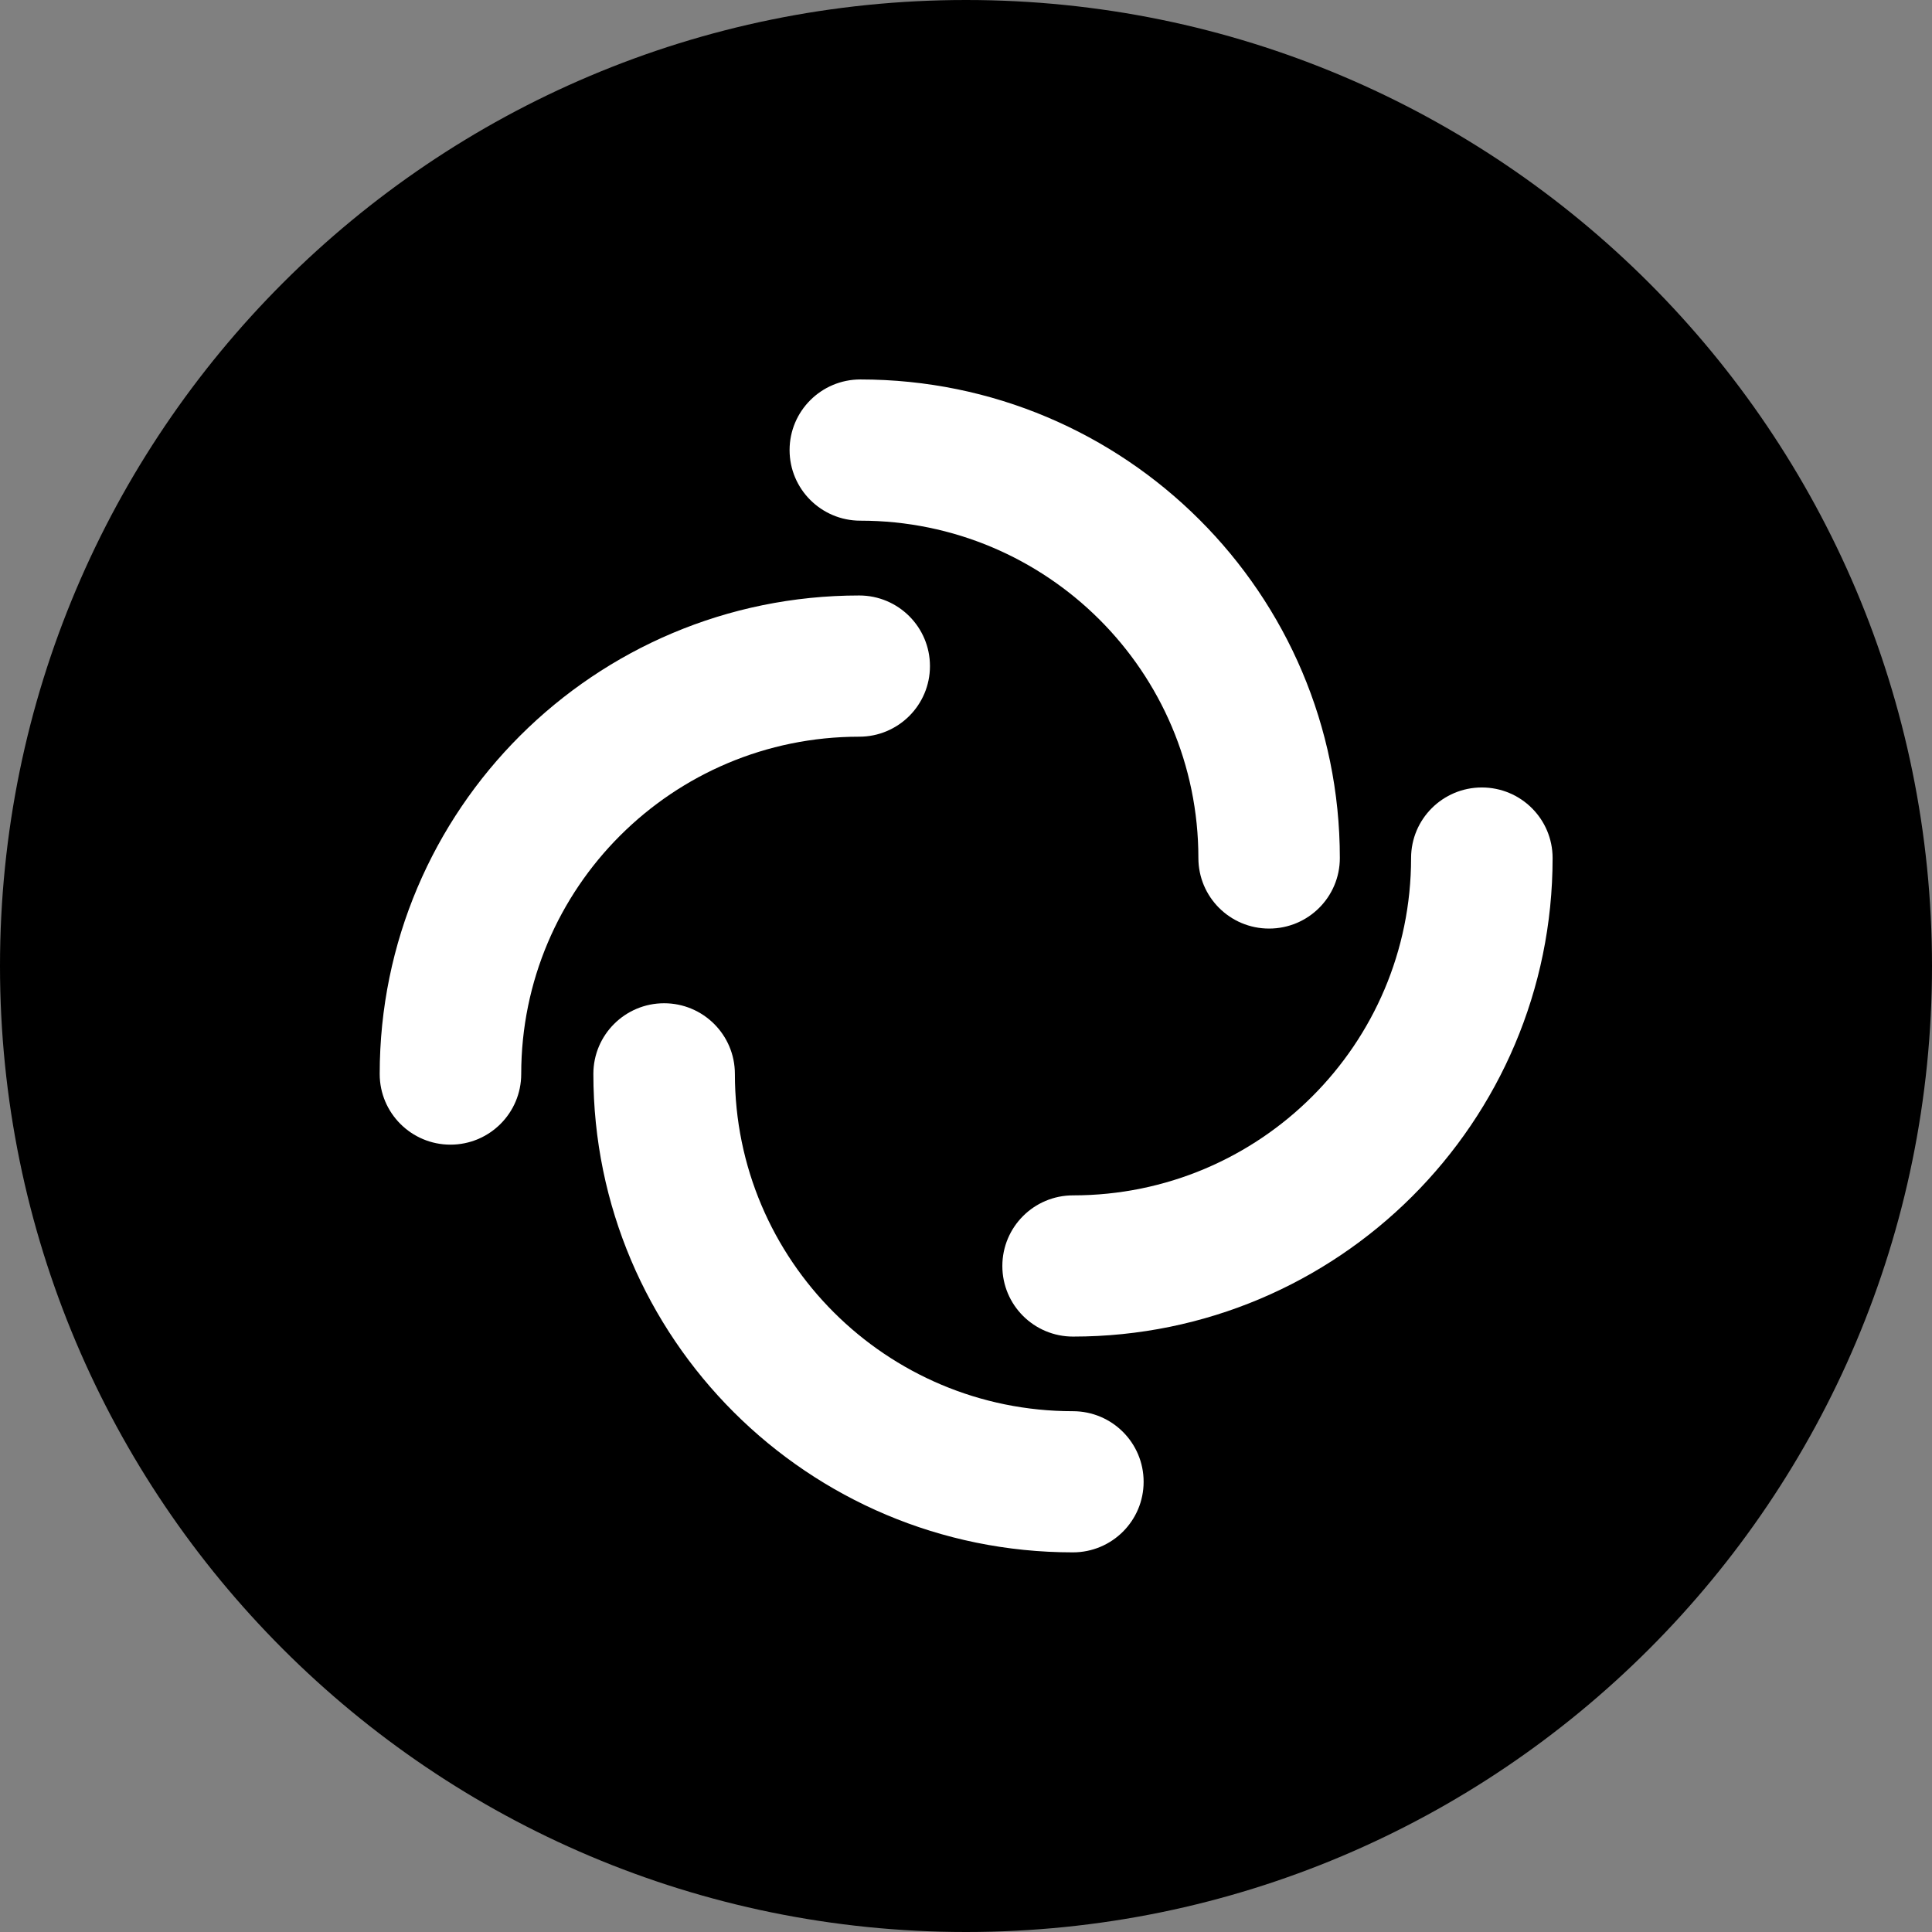 <svg width="32" height="32" viewBox="0 0 32 32" fill="none" xmlns="http://www.w3.org/2000/svg">
                    <rect x="0" y="0" width="32" height="32" fill="#808080" stroke="none"/>
                    <g clip-path="url(#clip0_1093_84885-720778)">
                      <path fill-rule="evenodd" clip-rule="evenodd" d="M16 32C24.837 32 32 24.837 32 16C32 7.163 24.837 0 16 0C7.163 0 0 7.163 0 16C0 24.837 7.163 32 16 32Z" fill="black"></path>
                      <path fill-rule="evenodd" clip-rule="evenodd" d="M13.078 7.455C13.078 6.809 13.603 6.285 14.25 6.285C18.636 6.285 22.192 9.834 22.192 14.211C22.192 14.857 21.668 15.38 21.02 15.38C20.373 15.38 19.849 14.857 19.849 14.211C19.849 11.125 17.342 8.624 14.25 8.624C13.603 8.624 13.078 8.1 13.078 7.455Z" fill="white"></path>
                      <path fill-rule="evenodd" clip-rule="evenodd" d="M24.544 13.043C25.191 13.043 25.716 13.566 25.716 14.212C25.716 18.59 22.16 22.138 17.773 22.138C17.126 22.138 16.602 21.615 16.602 20.969C16.602 20.323 17.126 19.799 17.773 19.799C20.866 19.799 23.372 17.298 23.372 14.212C23.372 13.566 23.897 13.043 24.544 13.043Z" fill="white"></path>
                      <path fill-rule="evenodd" clip-rule="evenodd" d="M18.942 24.543C18.942 25.189 18.418 25.712 17.77 25.712C13.384 25.712 9.828 22.164 9.828 17.787C9.828 17.141 10.353 16.617 11 16.617C11.647 16.617 12.172 17.141 12.172 17.787C12.172 20.872 14.678 23.374 17.77 23.374C18.418 23.374 18.942 23.897 18.942 24.543Z" fill="white"></path>
                      <path fill-rule="evenodd" clip-rule="evenodd" d="M7.461 18.959C6.814 18.959 6.289 18.435 6.289 17.789C6.289 13.412 9.845 9.863 14.231 9.863C14.879 9.863 15.403 10.387 15.403 11.033C15.403 11.678 14.879 12.202 14.231 12.202C11.139 12.202 8.633 14.704 8.633 17.789C8.633 18.435 8.108 18.959 7.461 18.959Z" fill="white"></path>
                    </g>
                  </svg>